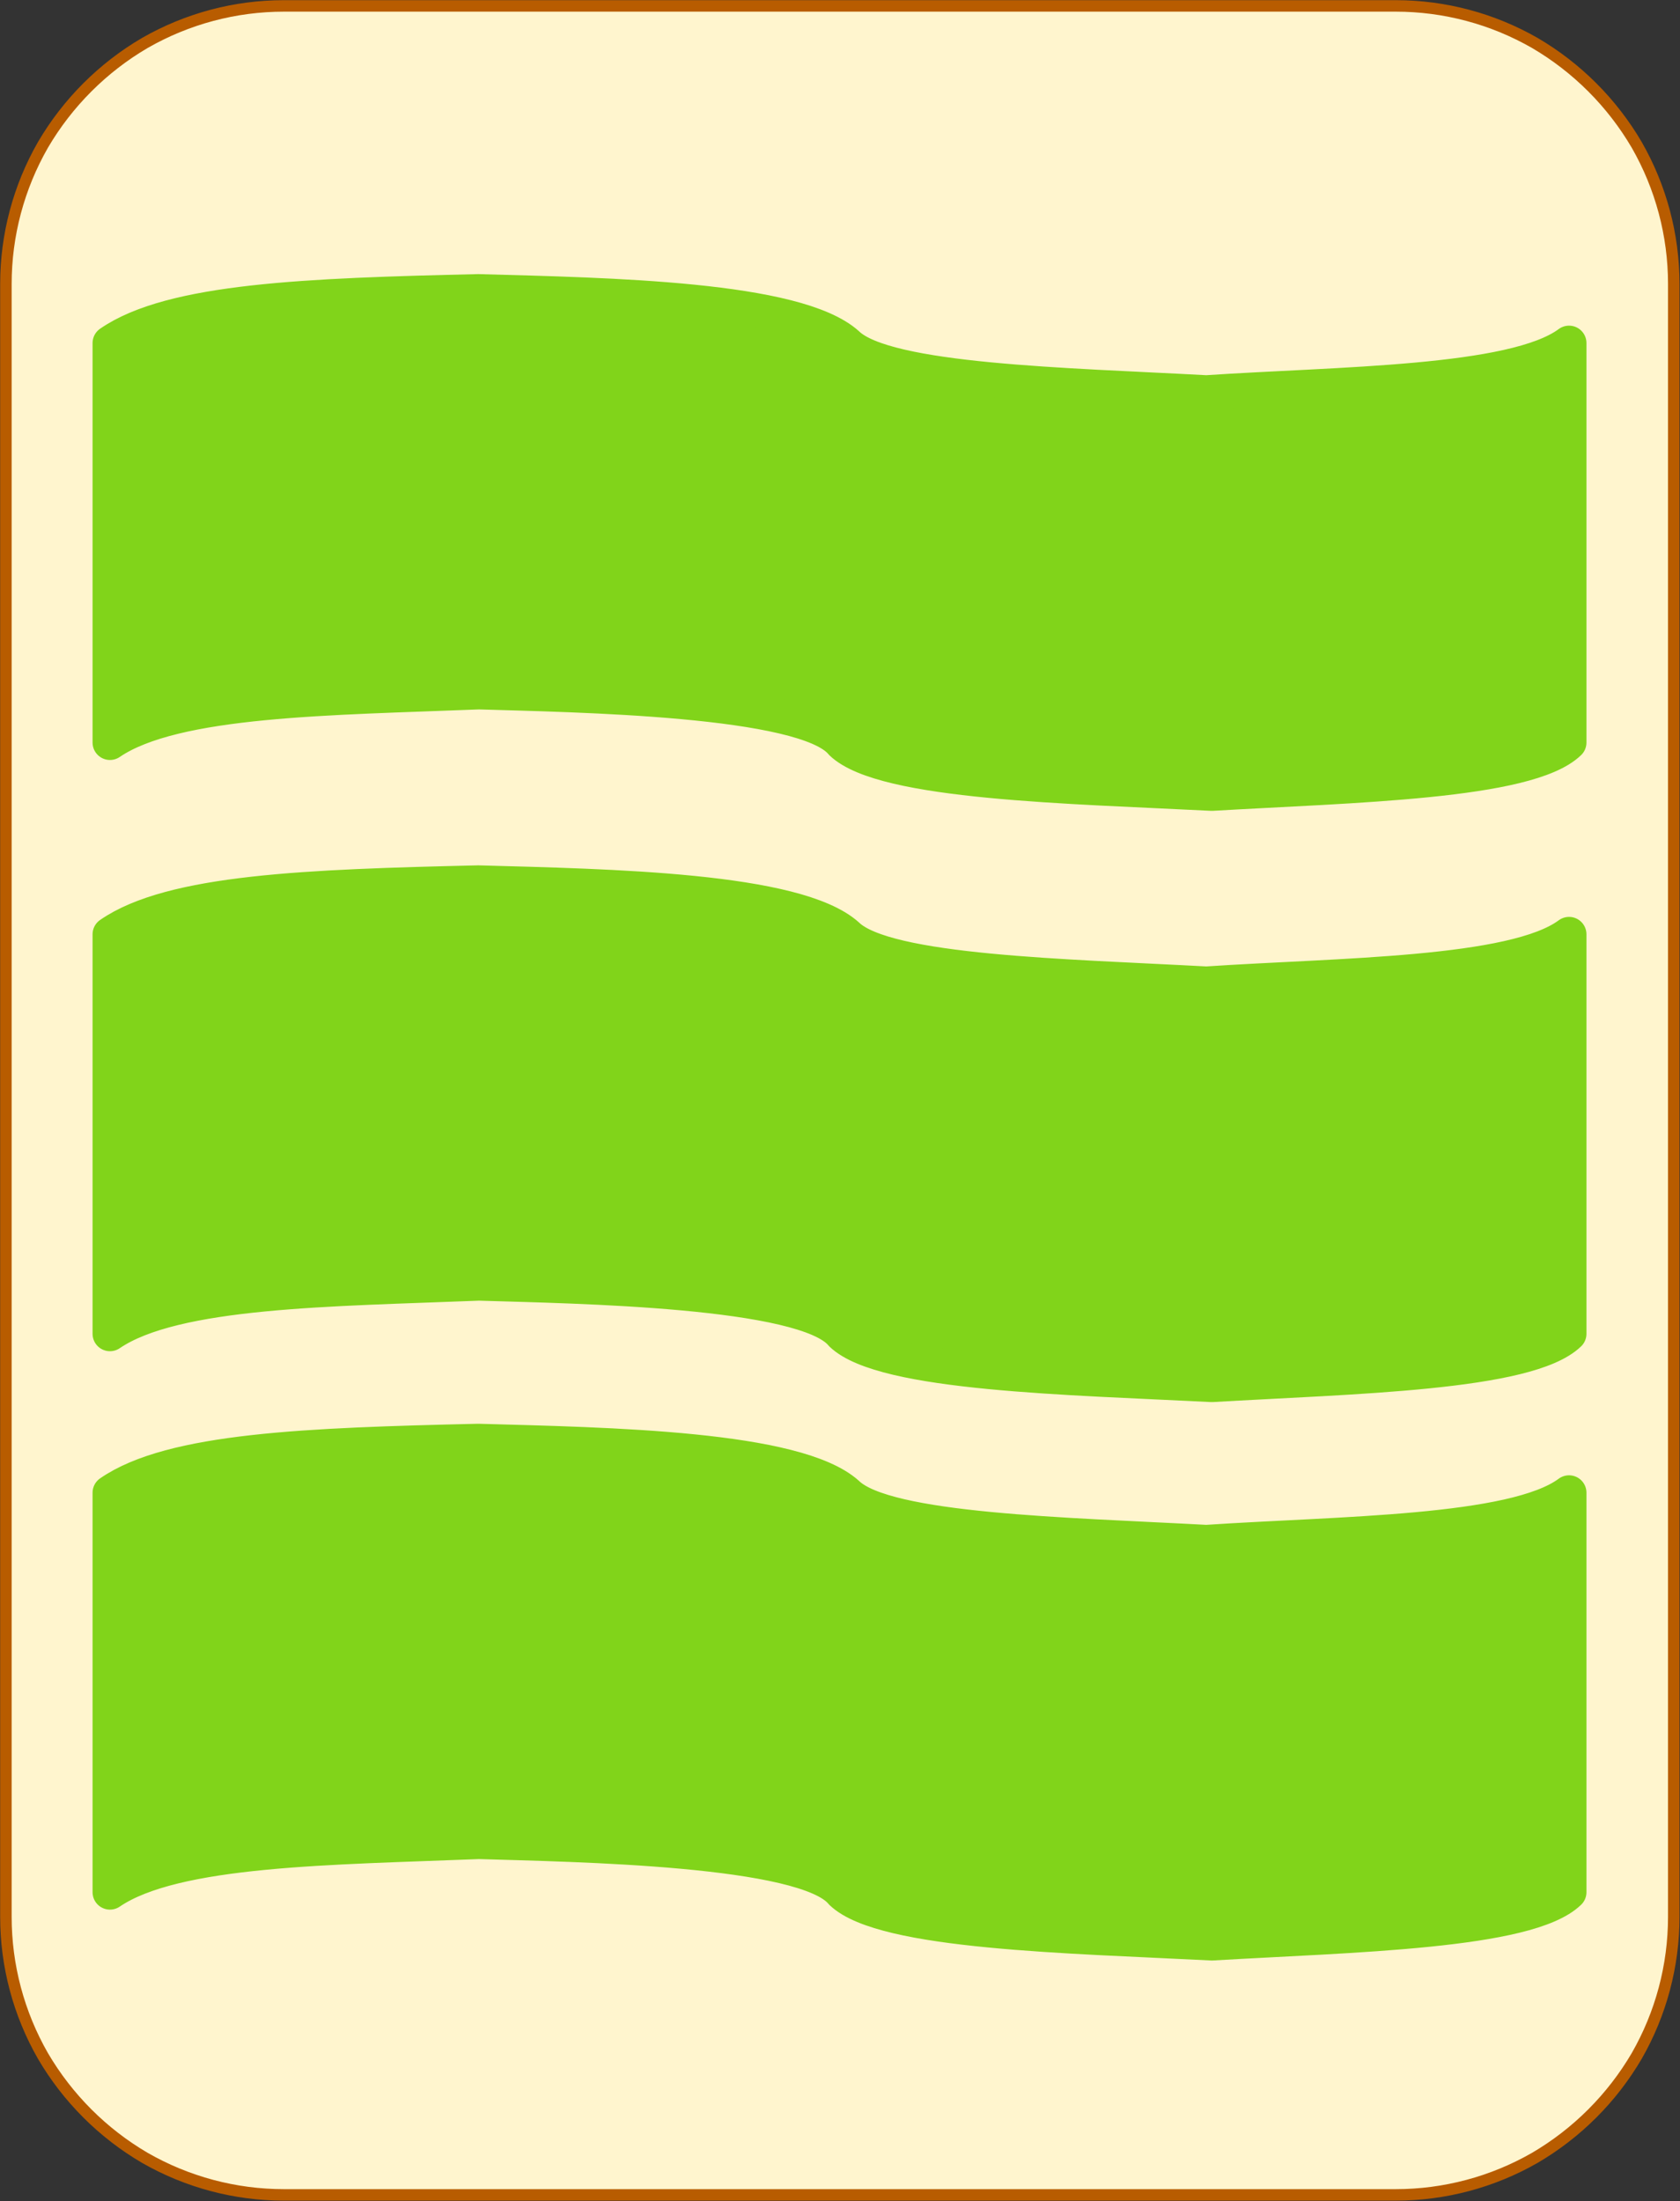 <?xml version="1.0" encoding="UTF-8"?>
<!DOCTYPE svg PUBLIC "-//W3C//DTD SVG 1.1//EN" "http://www.w3.org/Graphics/SVG/1.1/DTD/svg11.dtd">
<svg version="1.2" width="51.18mm" height="67.05mm" viewBox="16833 56851 5118 6705" preserveAspectRatio="xMidYMid" fill-rule="evenodd" stroke-width="28.222" stroke-linejoin="round" xmlns="http://www.w3.org/2000/svg" xmlns:ooo="http://xml.openoffice.org/svg/export" xmlns:xlink="http://www.w3.org/1999/xlink" xmlns:presentation="http://sun.com/xmlns/staroffice/presentation" xmlns:smil="http://www.w3.org/2001/SMIL20/" xmlns:anim="urn:oasis:names:tc:opendocument:xmlns:animation:1.0" xmlns:svg="urn:oasis:names:tc:opendocument:xmlns:svg-compatible:1.0" xml:space="preserve">
 <rect x="16833" y="56851" width="5118" height="6705" fill="#333333" stroke="none"/>
 <defs class="EmbeddedBulletChars">
  <g id="bullet-char-template-57356" transform="scale(0,-0)">
   <path d="M 580,1141 L 1163,571 580,0 -4,571 580,1141 Z"/>
  </g>
  <g id="bullet-char-template-57354" transform="scale(0,-0)">
   <path d="M 8,1128 L 1137,1128 1137,0 8,0 8,1128 Z"/>
  </g>
  <g id="bullet-char-template-10146" transform="scale(0,-0)">
   <path d="M 174,0 L 602,739 174,1481 1456,739 174,0 Z M 1358,739 L 309,1346 659,739 1358,739 Z"/>
  </g>
  <g id="bullet-char-template-10132" transform="scale(0,-0)">
   <path d="M 2015,739 L 1276,0 717,0 1260,543 174,543 174,936 1260,936 717,1481 1274,1481 2015,739 Z"/>
  </g>
  <g id="bullet-char-template-10007" transform="scale(0,-0)">
   <path d="M 0,-2 C -7,14 -16,27 -25,37 L 356,567 C 262,823 215,952 215,954 215,979 228,992 255,992 264,992 276,990 289,987 310,991 331,999 354,1012 L 381,999 492,748 772,1049 836,1024 860,1049 C 881,1039 901,1025 922,1006 886,937 835,863 770,784 769,783 710,716 594,584 L 774,223 C 774,196 753,168 711,139 L 727,119 C 717,90 699,76 672,76 641,76 570,178 457,381 L 164,-76 C 142,-110 111,-127 72,-127 30,-127 9,-110 8,-76 1,-67 -2,-52 -2,-32 -2,-23 -1,-13 0,-2 Z"/>
  </g>
  <g id="bullet-char-template-10004" transform="scale(0,-0)">
   <path d="M 285,-33 C 182,-33 111,30 74,156 52,228 41,333 41,471 41,549 55,616 82,672 116,743 169,778 240,778 293,778 328,747 346,684 L 369,508 C 377,444 397,411 428,410 L 1163,1116 C 1174,1127 1196,1133 1229,1133 1271,1133 1292,1118 1292,1087 L 1292,965 C 1292,929 1282,901 1262,881 L 442,47 C 390,-6 338,-33 285,-33 Z"/>
  </g>
  <g id="bullet-char-template-9679" transform="scale(0,-0)">
   <path d="M 813,0 C 632,0 489,54 383,161 276,268 223,411 223,592 223,773 276,916 383,1023 489,1130 632,1184 813,1184 992,1184 1136,1130 1245,1023 1353,916 1407,772 1407,592 1407,412 1353,268 1245,161 1136,54 992,0 813,0 Z"/>
  </g>
  <g id="bullet-char-template-8226" transform="scale(0,-0)">
   <path d="M 346,457 C 273,457 209,483 155,535 101,586 74,649 74,723 74,796 101,859 155,911 209,963 273,989 346,989 419,989 480,963 531,910 582,859 608,796 608,723 608,648 583,586 532,535 482,483 420,457 346,457 Z"/>
  </g>
  <g id="bullet-char-template-8211" transform="scale(0,-0)">
   <path d="M -4,459 L 1135,459 1135,606 -4,606 -4,459 Z"/>
  </g>
  <g id="bullet-char-template-61548" transform="scale(0,-0)">
   <path d="M 173,740 C 173,903 231,1043 346,1159 462,1274 601,1332 765,1332 928,1332 1067,1274 1183,1159 1299,1043 1357,903 1357,740 1357,577 1299,437 1183,322 1067,206 928,148 765,148 601,148 462,206 346,322 231,437 173,577 173,740 Z"/>
  </g>
 </defs>
 <g class="Page">
  <g class="com.sun.star.drawing.CustomShape">
   <g id="id3">
    <rect class="BoundingBox" stroke="none" fill="none" x="16833" y="56851" width="5118" height="6705"/>
    <path fill="rgb(255,245,206)" stroke="none" d="M 17697,56869 L 17698,56869 C 17549,56869 17403,56908 17274,56982 17146,57057 17039,57164 16964,57292 16890,57421 16851,57567 16851,57716 L 16851,62690 16851,62690 C 16851,62839 16890,62985 16964,63114 17039,63242 17146,63349 17274,63424 17403,63498 17549,63537 17698,63537 L 21085,63537 21085,63537 C 21234,63537 21380,63498 21509,63424 21637,63349 21744,63242 21819,63114 21893,62985 21932,62839 21932,62690 L 21932,57715 21932,57716 21932,57716 C 21932,57567 21893,57421 21819,57292 21744,57164 21637,57057 21509,56982 21380,56908 21234,56869 21085,56869 L 17697,56869 Z"/>
    <path fill="none" stroke="rgb(184,92,0)" stroke-width="35" stroke-linejoin="round" d="M 17697,56869 L 17698,56869 C 17549,56869 17403,56908 17274,56982 17146,57057 17039,57164 16964,57292 16890,57421 16851,57567 16851,57716 L 16851,62690 16851,62690 C 16851,62839 16890,62985 16964,63114 17039,63242 17146,63349 17274,63424 17403,63498 17549,63537 17698,63537 L 21085,63537 21085,63537 C 21234,63537 21380,63498 21509,63424 21637,63349 21744,63242 21819,63114 21893,62985 21932,62839 21932,62690 L 21932,57715 21932,57716 21932,57716 C 21932,57567 21893,57421 21819,57292 21744,57164 21637,57057 21509,56982 21380,56908 21234,56869 21085,56869 L 17697,56869 Z"/>
   </g>
  </g>
  <g class="com.sun.star.drawing.CustomShape">
   <g id="id4">
    <rect class="BoundingBox" stroke="none" fill="none" x="17115" y="57686" width="4552" height="1636"/>
    <path fill="rgb(129,212,26)" stroke="none" d="M 21613,57896 C 21445,58021 20912,58020 20508,58047 20085,58024 19533,58014 19414,57899 19259,57760 18691,57750 18290,57739 17771,57751 17356,57766 17168,57896 L 17168,59113 C 17366,58978 17843,58977 18292,58959 18586,58968 19286,58978 19397,59114 19525,59236 20095,59246 20525,59268 20951,59243 21488,59234 21613,59113 L 21613,57896 Z"/>
    <path fill="none" stroke="rgb(129,212,26)" stroke-width="106" stroke-linejoin="round" d="M 21613,57896 C 21445,58021 20912,58020 20508,58047 20085,58024 19533,58014 19414,57899 19259,57760 18691,57750 18290,57739 17771,57751 17356,57766 17168,57896 L 17168,59113 C 17366,58978 17843,58977 18292,58959 18586,58968 19286,58978 19397,59114 19525,59236 20095,59246 20525,59268 20951,59243 21488,59234 21613,59113 L 21613,57896 Z"/>
   </g>
  </g>
  <g class="com.sun.star.drawing.CustomShape">
   <g id="id5">
    <rect class="BoundingBox" stroke="none" fill="none" x="17115" y="59487" width="4552" height="1636"/>
    <path fill="rgb(129,212,26)" stroke="none" d="M 21613,59697 C 21445,59822 20912,59821 20508,59848 20085,59825 19533,59815 19414,59700 19259,59561 18691,59551 18290,59540 17771,59552 17356,59567 17168,59697 L 17168,60914 C 17366,60779 17843,60778 18292,60760 18586,60769 19286,60779 19397,60915 19525,61037 20095,61047 20525,61069 20951,61044 21488,61035 21613,60914 L 21613,59697 Z"/>
    <path fill="none" stroke="rgb(129,212,26)" stroke-width="106" stroke-linejoin="round" d="M 21613,59697 C 21445,59822 20912,59821 20508,59848 20085,59825 19533,59815 19414,59700 19259,59561 18691,59551 18290,59540 17771,59552 17356,59567 17168,59697 L 17168,60914 C 17366,60779 17843,60778 18292,60760 18586,60769 19286,60779 19397,60915 19525,61037 20095,61047 20525,61069 20951,61044 21488,61035 21613,60914 L 21613,59697 Z"/>
   </g>
  </g>
  <g class="com.sun.star.drawing.CustomShape">
   <g id="id6">
    <rect class="BoundingBox" stroke="none" fill="none" x="17115" y="61188" width="4552" height="1636"/>
    <path fill="rgb(129,212,26)" stroke="none" d="M 21613,61398 C 21445,61523 20912,61522 20508,61549 20085,61526 19533,61516 19414,61401 19259,61262 18691,61252 18290,61241 17771,61253 17356,61268 17168,61398 L 17168,62615 C 17366,62480 17843,62479 18292,62461 18586,62470 19286,62480 19397,62616 19525,62738 20095,62748 20525,62770 20951,62745 21488,62736 21613,62615 L 21613,61398 Z"/>
    <path fill="none" stroke="rgb(129,212,26)" stroke-width="106" stroke-linejoin="round" d="M 21613,61398 C 21445,61523 20912,61522 20508,61549 20085,61526 19533,61516 19414,61401 19259,61262 18691,61252 18290,61241 17771,61253 17356,61268 17168,61398 L 17168,62615 C 17366,62480 17843,62479 18292,62461 18586,62470 19286,62480 19397,62616 19525,62738 20095,62748 20525,62770 20951,62745 21488,62736 21613,62615 L 21613,61398 Z"/>
   </g>
  </g>
 </g>
</svg>